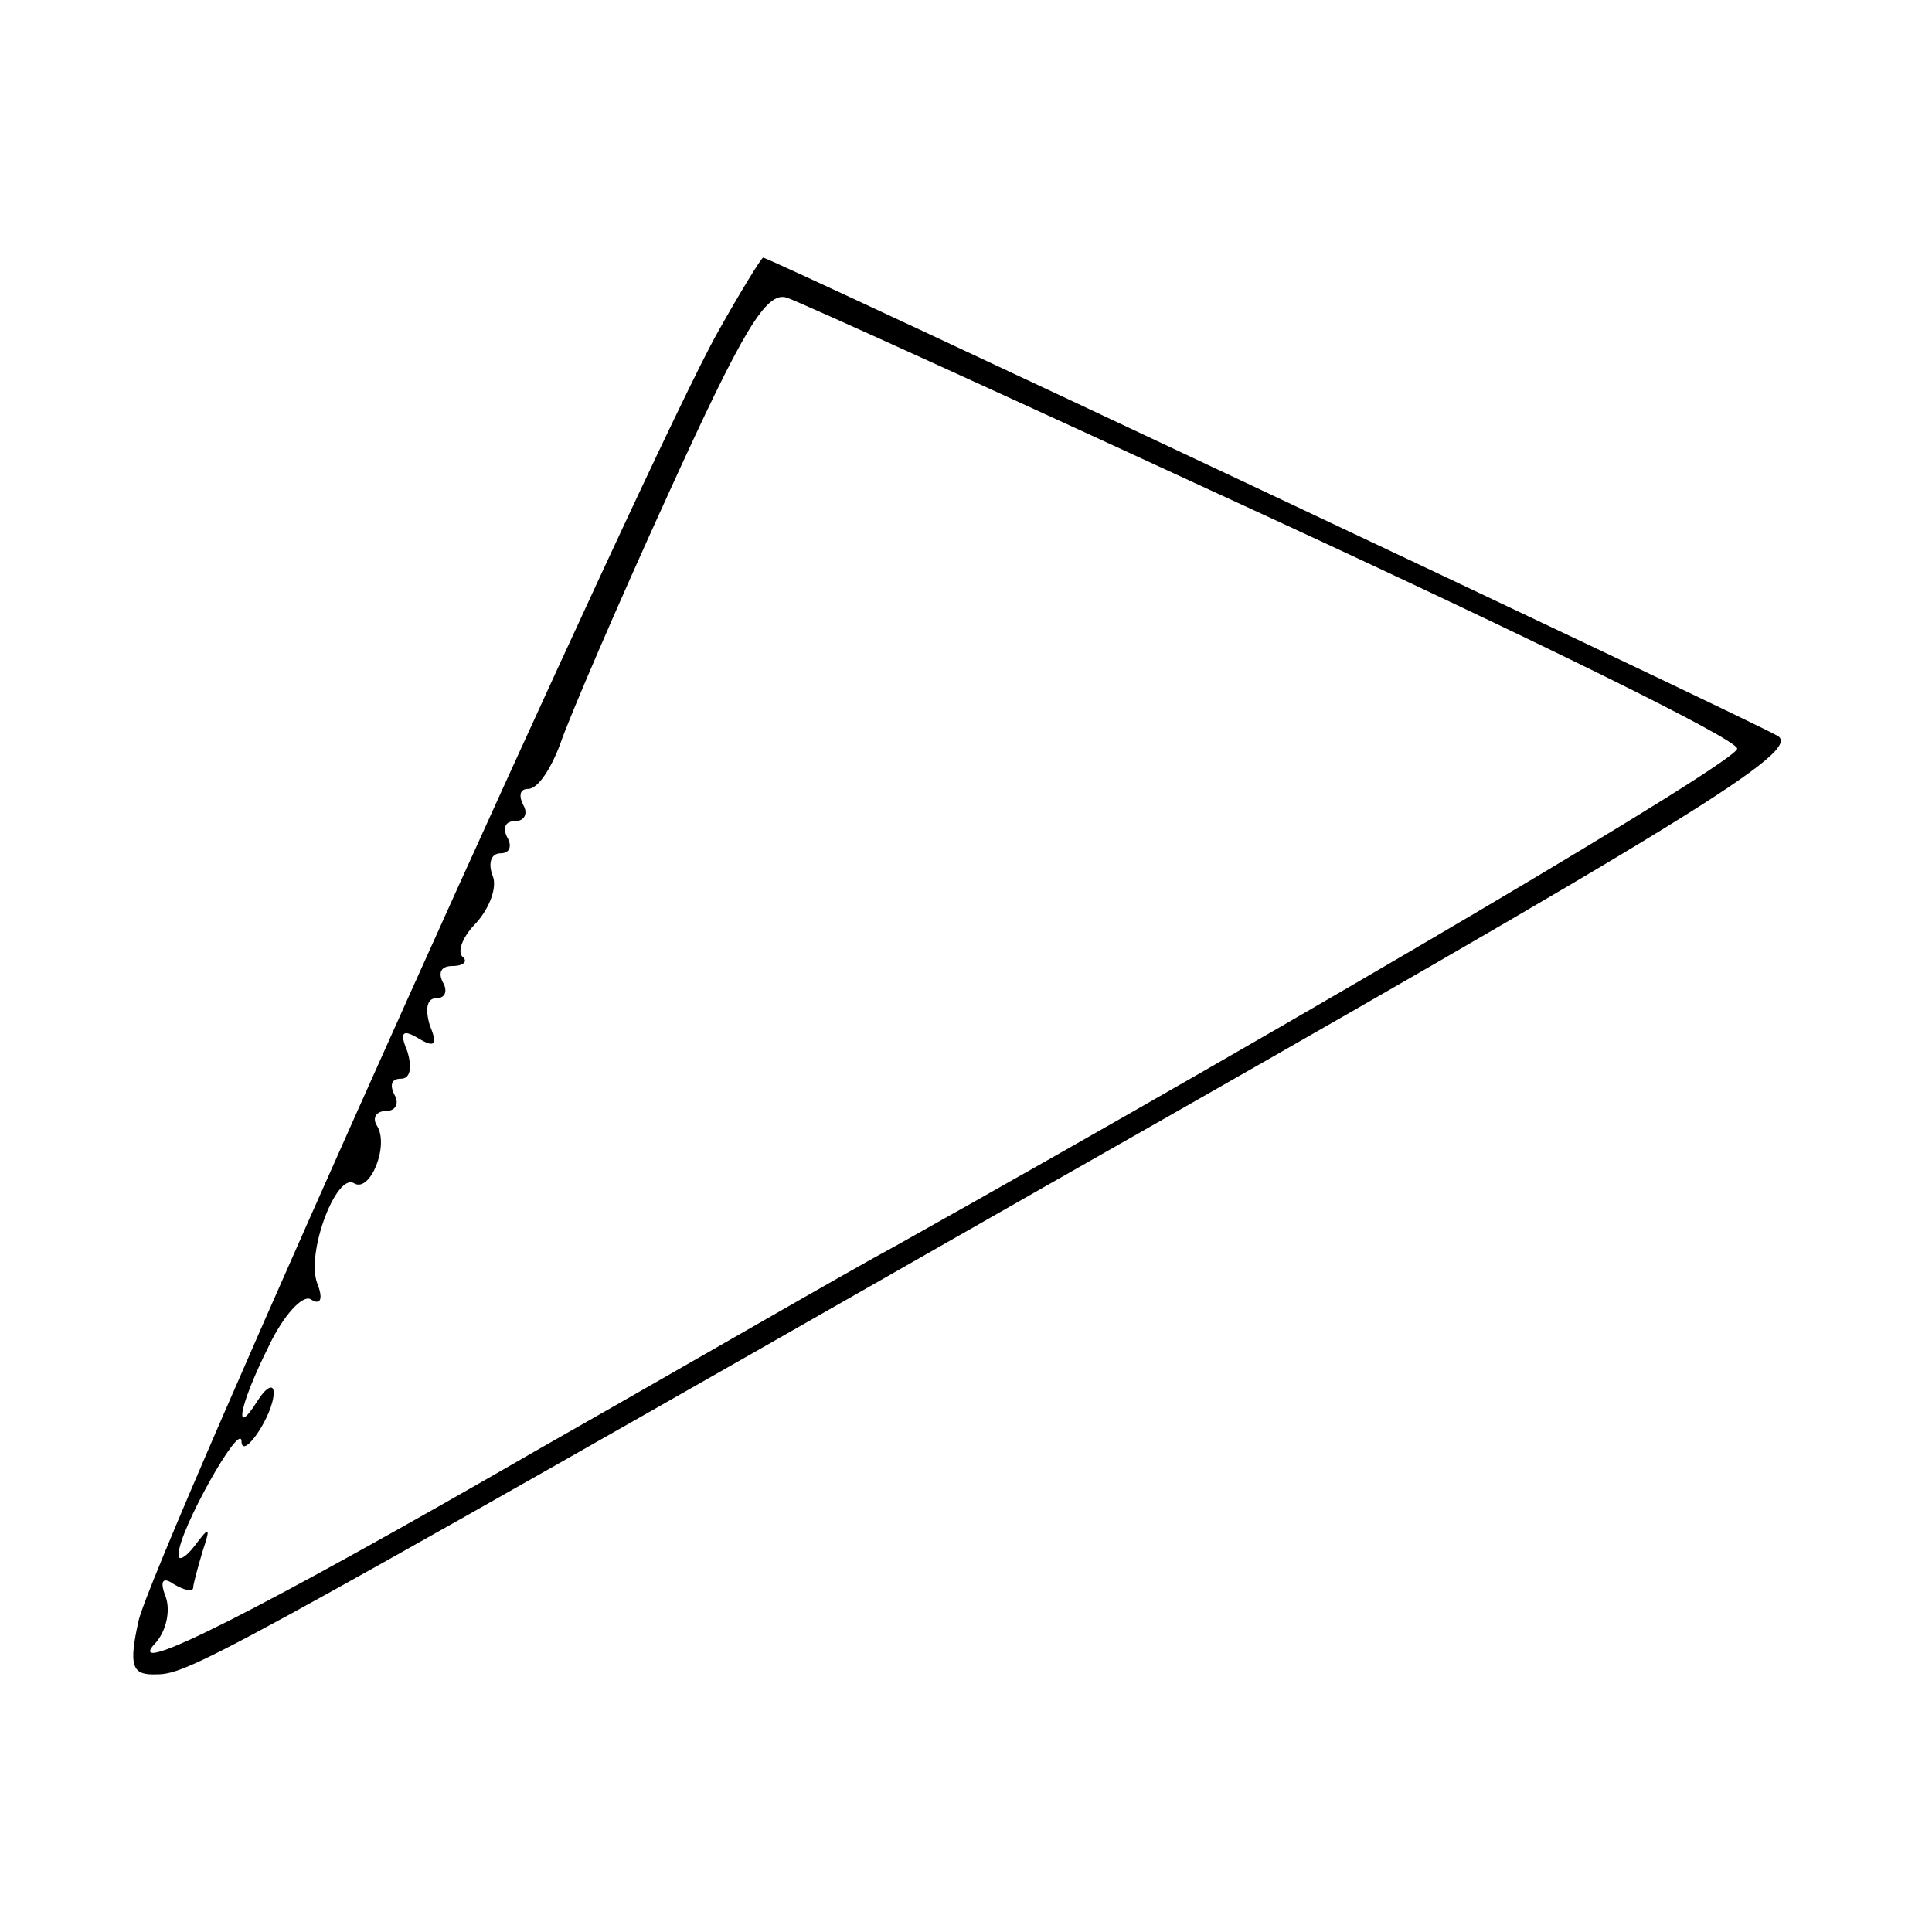 <?xml version="1.0" standalone="no"?>
<!DOCTYPE svg PUBLIC "-//W3C//DTD SVG 20010904//EN"
 "http://www.w3.org/TR/2001/REC-SVG-20010904/DTD/svg10.dtd">
<svg version="1.0" xmlns="http://www.w3.org/2000/svg"
 width="120pt" height="120pt" viewBox="0 0 120 120"
 preserveAspectRatio="xMidYMid meet">
<g transform="translate(0,120) scale(0.1,-0.1)"
fill="#000000" stroke="none">
<path d="M446 994 c-42 -74 -353 -766 -360 -801 -6 -27 -4 -33 9 -33 22 0 21
-1 554 303 403 229 471 271 455 280 -21 12 -626 297 -630 297 -1 0 -14 -21
-28 -46z m346 -117 c158 -73 287 -136 287 -142 0 -8 -259 -161 -523 -309 -28
-15 -128 -73 -223 -127 -168 -97 -260 -144 -236 -119 6 7 9 19 6 28 -4 10 -2
13 5 8 7 -4 12 -5 12 -2 0 2 3 13 6 23 5 15 4 15 -5 3 -6 -8 -11 -10 -10 -5 0
14 38 82 39 70 0 -13 20 16 20 30 0 6 -5 3 -10 -5 -15 -24 -12 -4 7 34 9 19
21 32 26 29 6 -4 8 0 4 10 -7 19 12 69 23 62 10 -6 22 24 14 36 -3 5 0 9 6 9
6 0 8 5 5 10 -3 6 -2 10 4 10 6 0 7 7 4 17 -5 12 -3 14 7 8 10 -6 12 -4 7 8
-3 10 -2 17 4 17 6 0 7 5 4 10 -3 6 -1 10 6 10 7 0 10 3 6 6 -3 4 1 13 9 21 8
9 13 22 10 29 -3 8 -1 14 5 14 6 0 7 5 4 10 -3 6 -1 10 5 10 6 0 8 5 5 10 -3
6 -2 10 3 10 6 0 14 12 20 28 5 15 35 85 67 155 46 101 61 127 74 122 9 -3
145 -65 303 -138z"/>
</g>
</svg>
